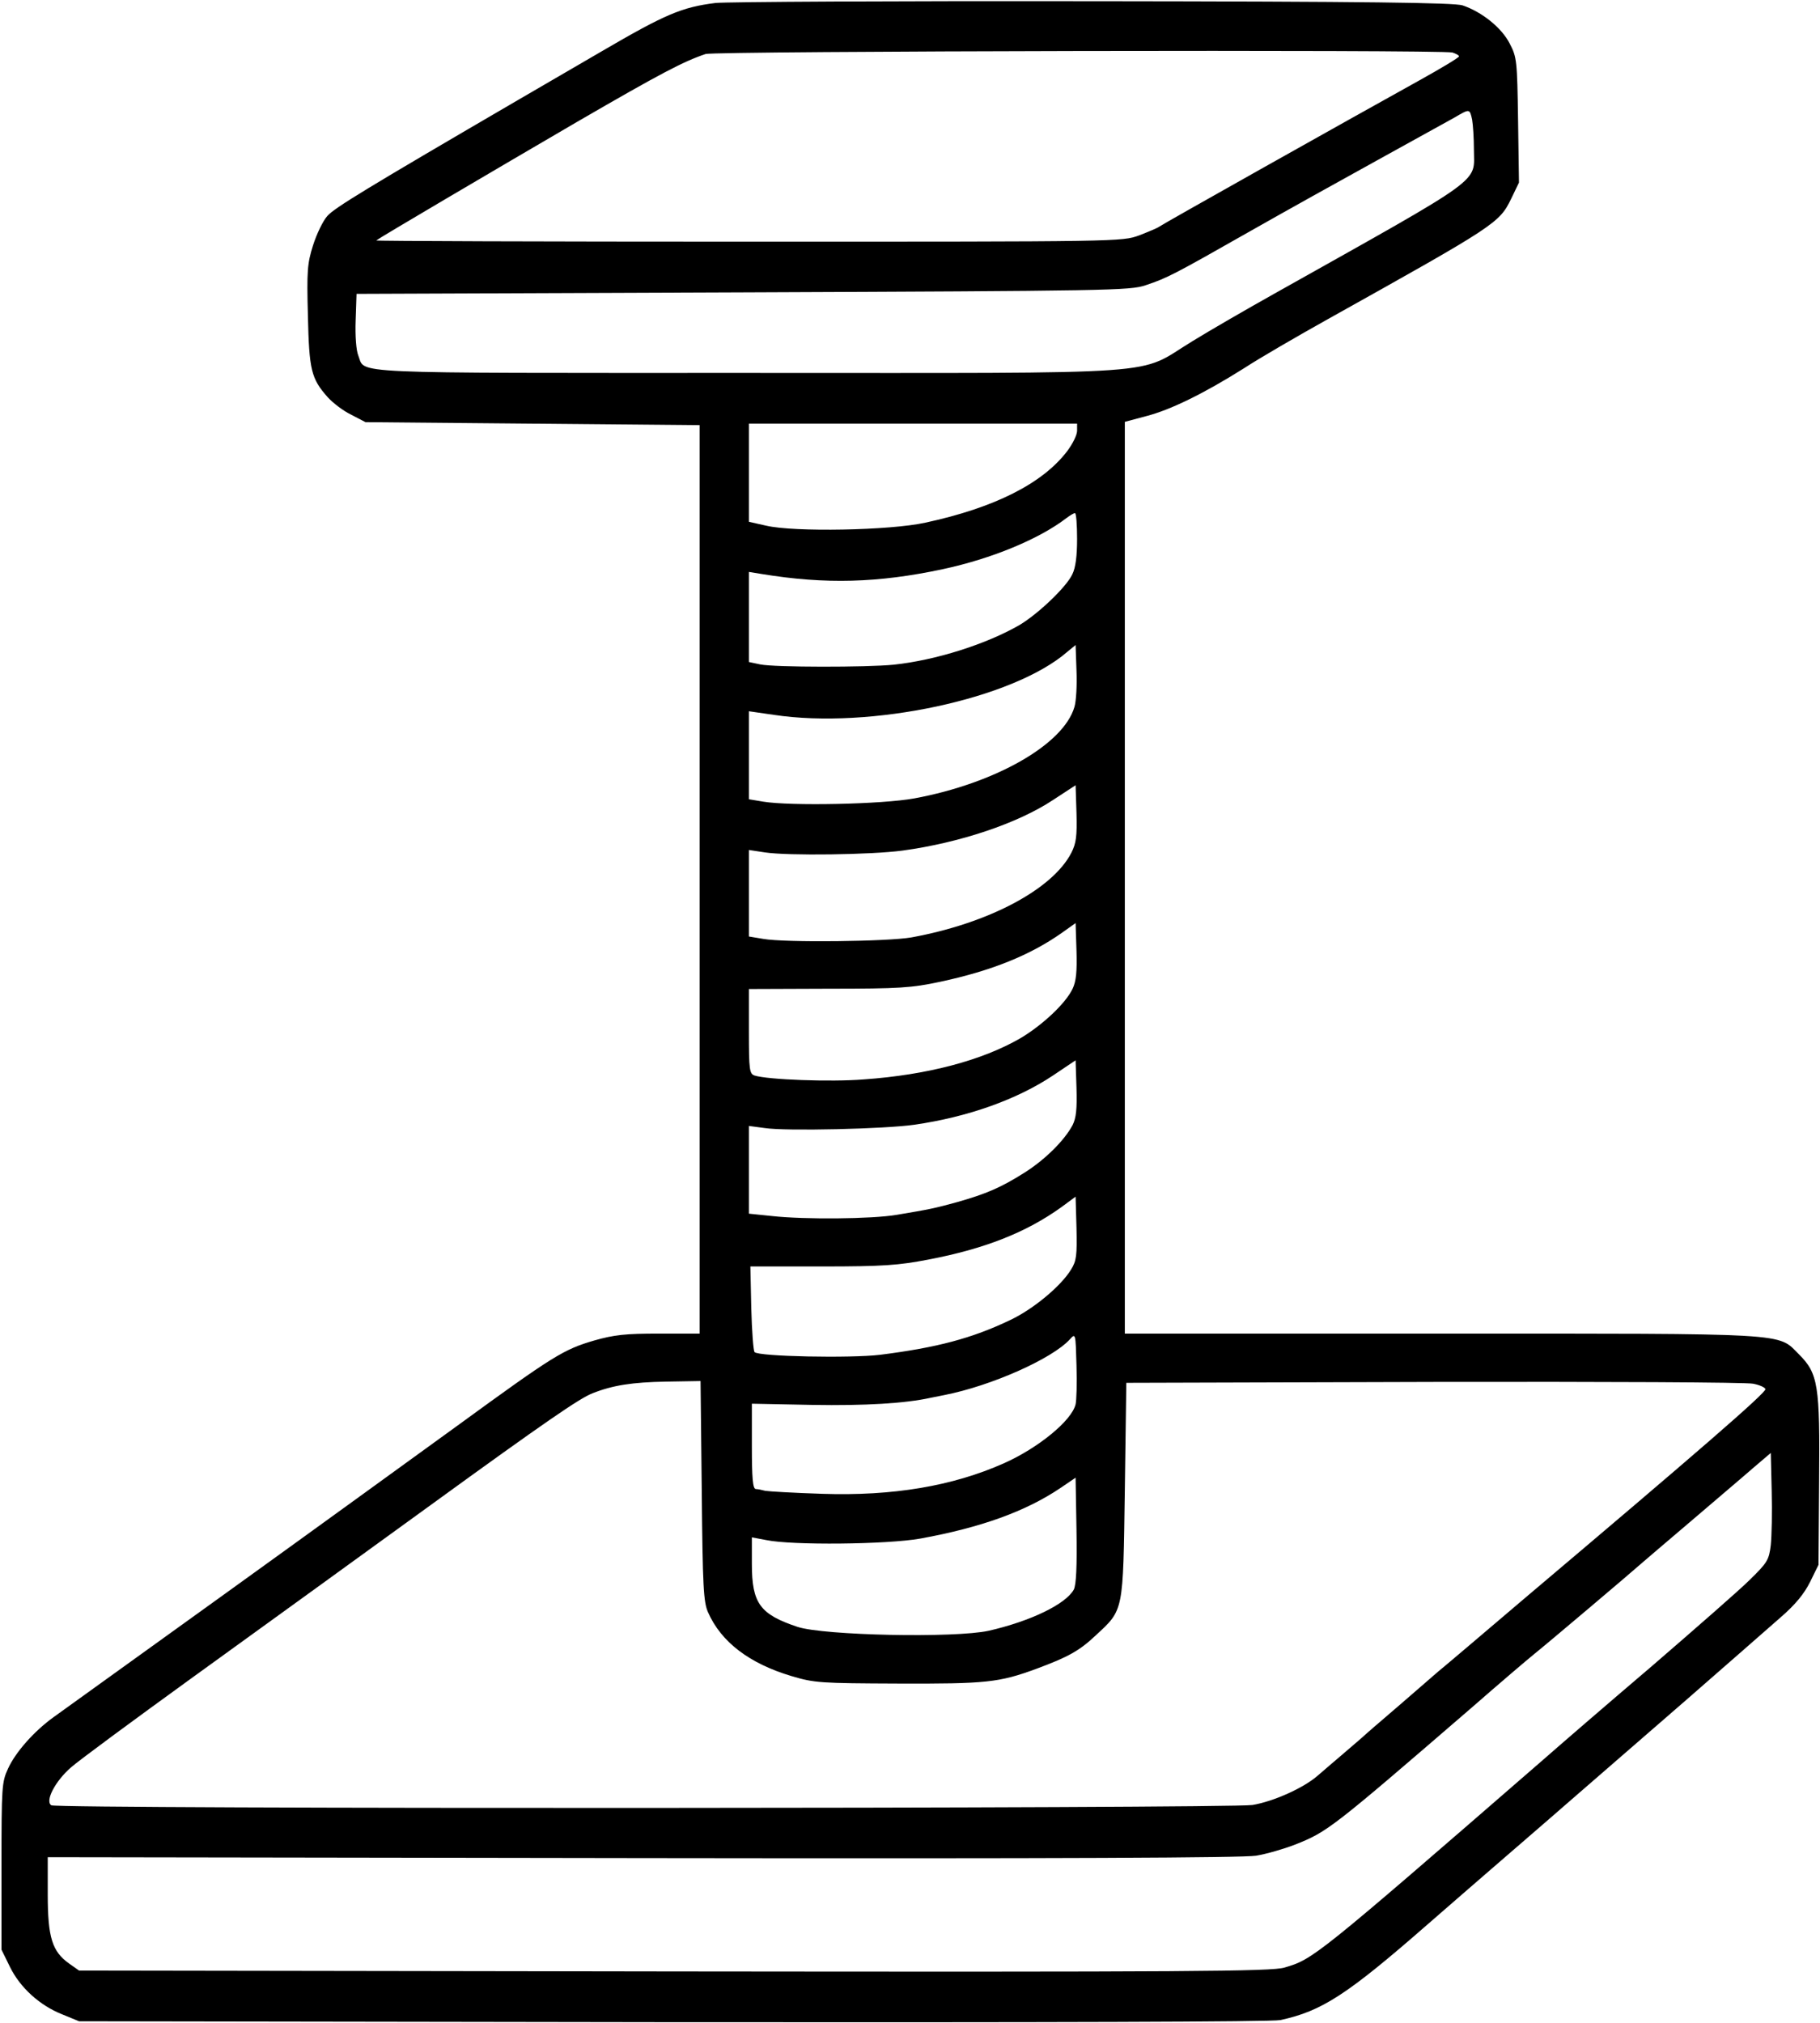 <?xml version="1.0" standalone="no"?>
<!DOCTYPE svg PUBLIC "-//W3C//DTD SVG 20010904//EN"
 "http://www.w3.org/TR/2001/REC-SVG-20010904/DTD/svg10.dtd">
<svg version="1.0" xmlns="http://www.w3.org/2000/svg"
 width="610pt" height="678pt" viewBox="0 0 610 678"
 preserveAspectRatio="xMidYMid meet">
<g transform="translate(0,678) scale(0.1,-0.1)"
fill="#000000" stroke="none">
<path d="M2398 6770 c-113 -14 -169 -38 -383 -163 -66 -38 -190 -111 -275
-160 -511 -298 -618 -363 -643 -391 -15 -17 -36 -61 -48 -99 -19 -60 -21 -86
-17 -235 4 -182 11 -211 66 -273 17 -19 52 -46 79 -59 l48 -25 560 -5 560 -5
0 -1523 0 -1522 -136 0 c-113 0 -150 -4 -217 -23 -103 -30 -137 -51 -454 -282
-145 -105 -499 -362 -788 -570 -289 -208 -546 -393 -571 -411 -65 -47 -127
-117 -152 -172 -21 -45 -22 -61 -22 -327 l0 -280 28 -57 c34 -70 100 -130 176
-160 l56 -23 1990 -3 c1270 -1 2007 1 2036 7 139 30 223 84 494 321 98 85 194
169 213 185 20 17 76 66 126 109 50 43 105 91 121 105 113 98 198 172 410 356
132 115 272 238 312 273 51 44 80 80 100 120 l28 57 2 280 c3 323 -3 361 -68
426 -72 72 -18 69 -1201 69 l-1058 0 0 1528 0 1528 71 19 c82 21 194 76 329
161 52 34 178 107 280 164 564 315 575 322 615 404 l26 54 -3 209 c-3 200 -4
211 -28 257 -27 53 -93 106 -158 128 -28 9 -314 13 -1237 14 -660 1 -1230 -2
-1267 -6z m2470 -166 c12 -4 22 -9 22 -13 0 -4 -60 -40 -132 -80 -238 -132
-863 -483 -873 -491 -5 -4 -36 -17 -67 -29 -58 -21 -60 -21 -1310 -21 -688 0
-1250 2 -1247 4 9 8 393 234 674 398 281 163 356 202 430 227 33 10 2463 15
2503 5z m66 -225 c3 -17 6 -62 6 -99 0 -116 48 -82 -670 -485 -91 -51 -214
-122 -274 -159 -191 -116 -48 -106 -1490 -106 -1369 0 -1280 -4 -1305 58 -7
16 -11 65 -9 118 l3 89 1295 5 c1227 5 1298 6 1350 24 72 24 95 36 350 181
118 67 312 175 430 240 118 65 233 129 255 141 51 30 51 30 59 -7z m-1324
-1043 c0 -14 -15 -44 -33 -68 -83 -109 -244 -190 -476 -240 -118 -26 -439 -32
-533 -10 l-58 13 0 165 0 164 550 0 550 0 0 -24z m0 -362 c0 -58 -5 -97 -16
-119 -20 -43 -115 -133 -177 -170 -111 -64 -280 -118 -422 -133 -91 -9 -399
-9 -447 1 l-38 8 0 151 0 151 43 -7 c214 -35 390 -30 606 16 164 35 324 101
416 172 11 8 23 16 28 16 4 0 7 -39 7 -86z m-9 -564 c-37 -126 -266 -256 -536
-306 -108 -20 -416 -26 -507 -11 l-48 8 0 148 0 147 83 -12 c324 -49 802 53
984 211 l28 23 3 -86 c2 -48 -1 -103 -7 -122z m-10 -488 c-63 -123 -278 -237
-536 -284 -79 -14 -423 -18 -497 -5 l-48 8 0 145 0 145 53 -8 c78 -12 359 -8
462 6 191 26 386 91 505 170 l75 49 3 -94 c2 -77 -1 -100 -17 -132z m4 -456
c-23 -49 -101 -122 -175 -166 -128 -74 -311 -123 -525 -138 -111 -9 -322 -1
-366 13 -17 6 -19 18 -19 148 l0 142 268 1 c238 0 278 3 372 23 174 37 304 90
410 165 l45 32 3 -93 c2 -69 -1 -102 -13 -127z m0 -457 c-27 -51 -92 -116
-162 -160 -79 -50 -129 -71 -224 -98 -77 -21 -90 -24 -204 -43 -83 -14 -308
-16 -417 -4 l-78 8 0 147 0 147 53 -7 c71 -11 404 -3 501 11 181 26 345 85
465 165 l76 51 3 -93 c2 -70 -1 -100 -13 -124z m-5 -484 c-34 -56 -127 -133
-203 -169 -129 -62 -247 -93 -437 -117 -98 -12 -408 -6 -421 9 -4 4 -9 70 -11
147 l-3 140 240 0 c206 0 257 4 356 23 189 36 329 91 448 177 l46 34 3 -105
c2 -92 0 -110 -18 -139z m15 -452 c-13 -55 -126 -147 -241 -198 -171 -76 -371
-110 -609 -102 -93 3 -179 8 -190 10 -11 3 -26 6 -32 6 -10 1 -13 37 -13 144
l0 142 203 -4 c177 -3 311 5 397 24 14 3 34 7 45 9 158 31 362 122 421 187 19
21 19 20 22 -87 2 -60 0 -119 -3 -131z m-1253 -290 c3 -323 6 -373 21 -407 44
-100 139 -172 280 -214 77 -23 97 -24 357 -25 294 -1 338 3 465 50 105 39 143
60 197 111 95 88 92 76 98 487 l5 360 1032 3 c567 1 1048 -1 1069 -6 21 -4 39
-12 41 -18 4 -11 -233 -216 -802 -697 -148 -126 -281 -239 -295 -250 -14 -12
-75 -65 -135 -117 -61 -52 -115 -99 -121 -105 -6 -5 -35 -30 -64 -55 -29 -25
-67 -57 -84 -72 -47 -41 -147 -86 -218 -98 -77 -12 -4006 -14 -4026 -1 -22 14
13 81 66 127 26 23 205 155 397 294 449 325 414 299 808 585 387 281 501 359
543 375 68 27 134 37 245 39 l117 2 4 -368z m3583 -182 c-6 -50 -12 -59 -69
-115 -34 -34 -183 -164 -330 -291 -148 -126 -310 -266 -360 -310 -768 -667
-775 -672 -871 -700 -44 -13 -311 -15 -2045 -13 l-1995 3 -34 24 c-56 40 -71
87 -71 231 l0 125 1992 -3 c1420 -2 2012 1 2058 8 36 6 94 23 130 37 109 43
123 54 591 458 95 83 190 164 210 180 45 36 339 285 355 300 6 5 80 69 164
140 84 72 181 154 214 183 l61 52 3 -127 c2 -71 0 -152 -3 -182z m-2336 -149
c-27 -49 -145 -106 -285 -138 -113 -25 -553 -16 -641 13 -126 42 -153 79 -153
211 l0 89 48 -9 c85 -18 405 -15 517 5 203 37 353 91 470 170 l50 34 3 -176
c2 -123 -1 -183 -9 -199z"/>
</g>
</svg>
